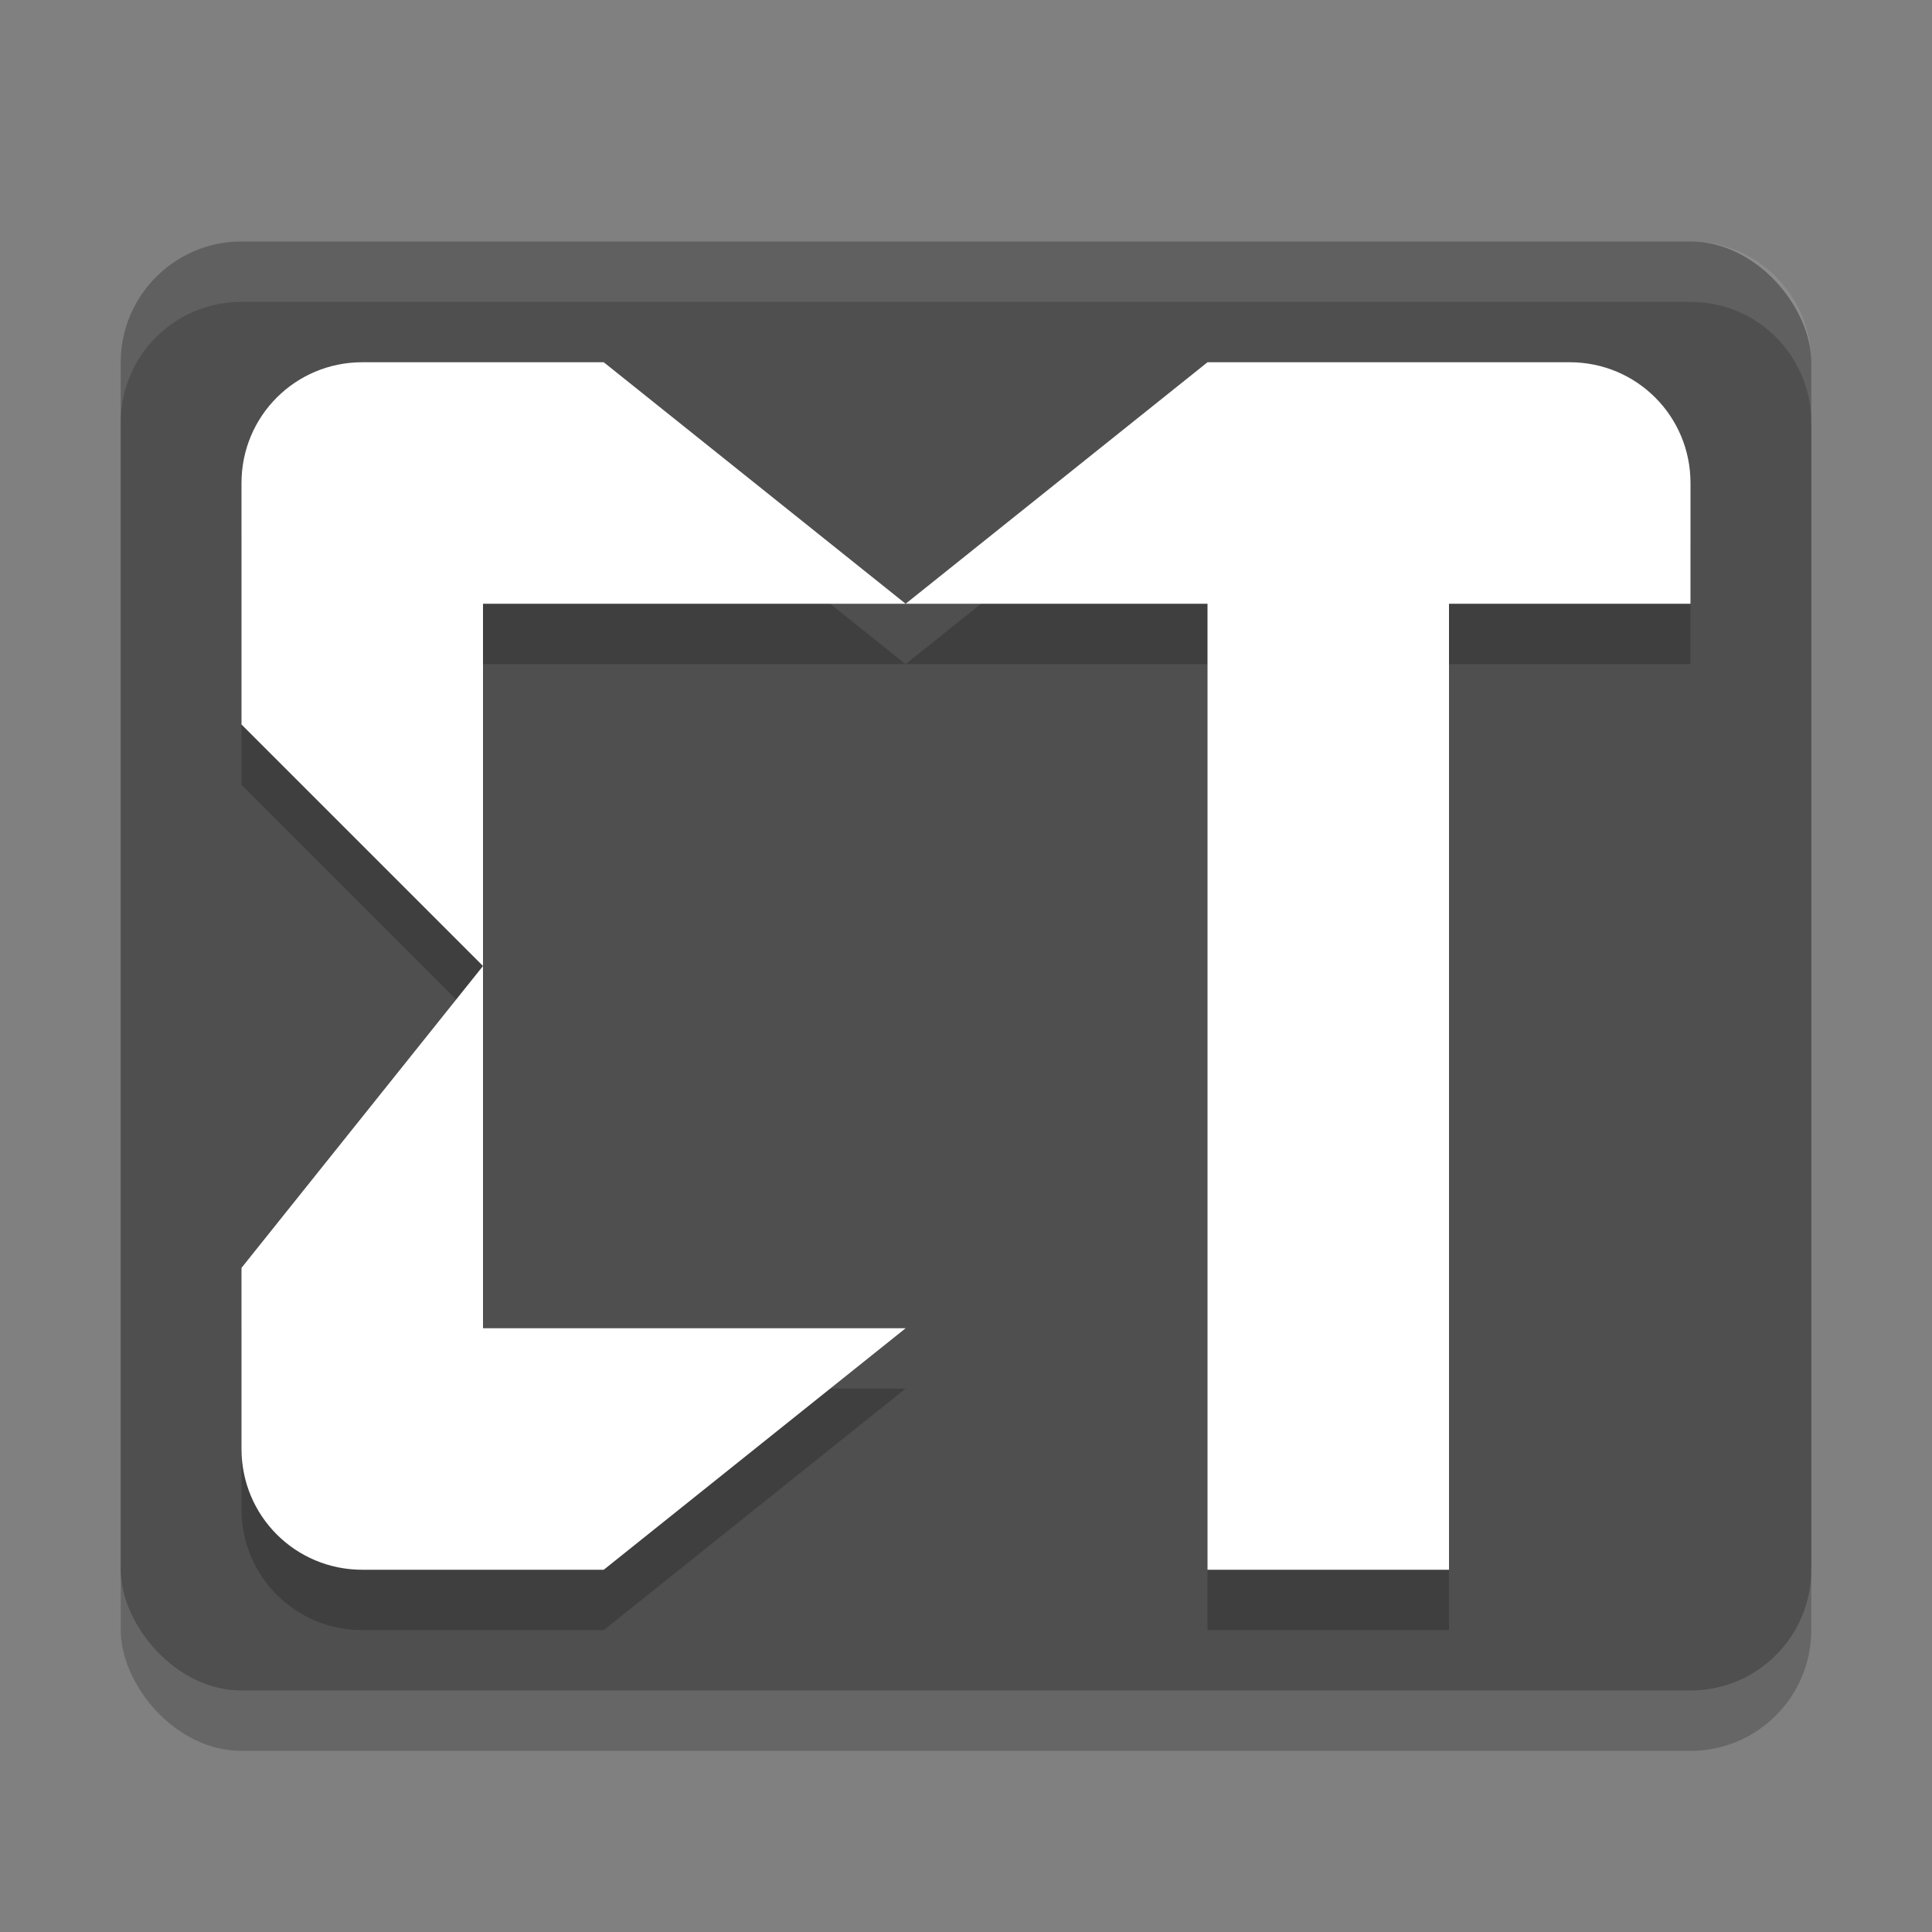 <svg width="32" height="32" version="1.1" xmlns="http://www.w3.org/2000/svg">
 <rect width="100%" height="100%" fill="#808080" stroke="none"/>
 <rect x="2" y="5" width="28" height="24" rx="2" ry="2" style="opacity:.2"/>
 <rect x="2" y="4" width="28" height="24" rx="2" ry="2" style="fill:#4f4f4f"/>
 <path d="m6 7c-1.108 0-2 0.892-2 2v4l4 4v-6h7l-5-4zm9 4h5v16h4v-16h4v-2c0-1.108-0.892-2-2-2h-6zm-7 6-4 5v3c0 1.108 0.892 2 2 2h4l5-4h-7z" style="opacity:.2"/>
 <path d="m6 6c-1.108 0-2 0.892-2 2v4l4 4v-6h7l-5-4h-4zm9 4h4 1v16h4v-16h4v-2c0-1.108-0.892-2-2-2h-6l-5 4zm-7 6-4 5v3c0 1.108 0.892 2 2 2h4l5-4h-7v-6z" style="fill:#ffffff"/>
 <path d="m4 4c-1.108 0-2 0.892-2 2v1c0-1.108 0.892-2 2-2h24c1.108 0 2 0.892 2 2v-1c0-1.108-0.892-2-2-2h-24z" style="fill:#ffffff;opacity:.1"/>
</svg>
